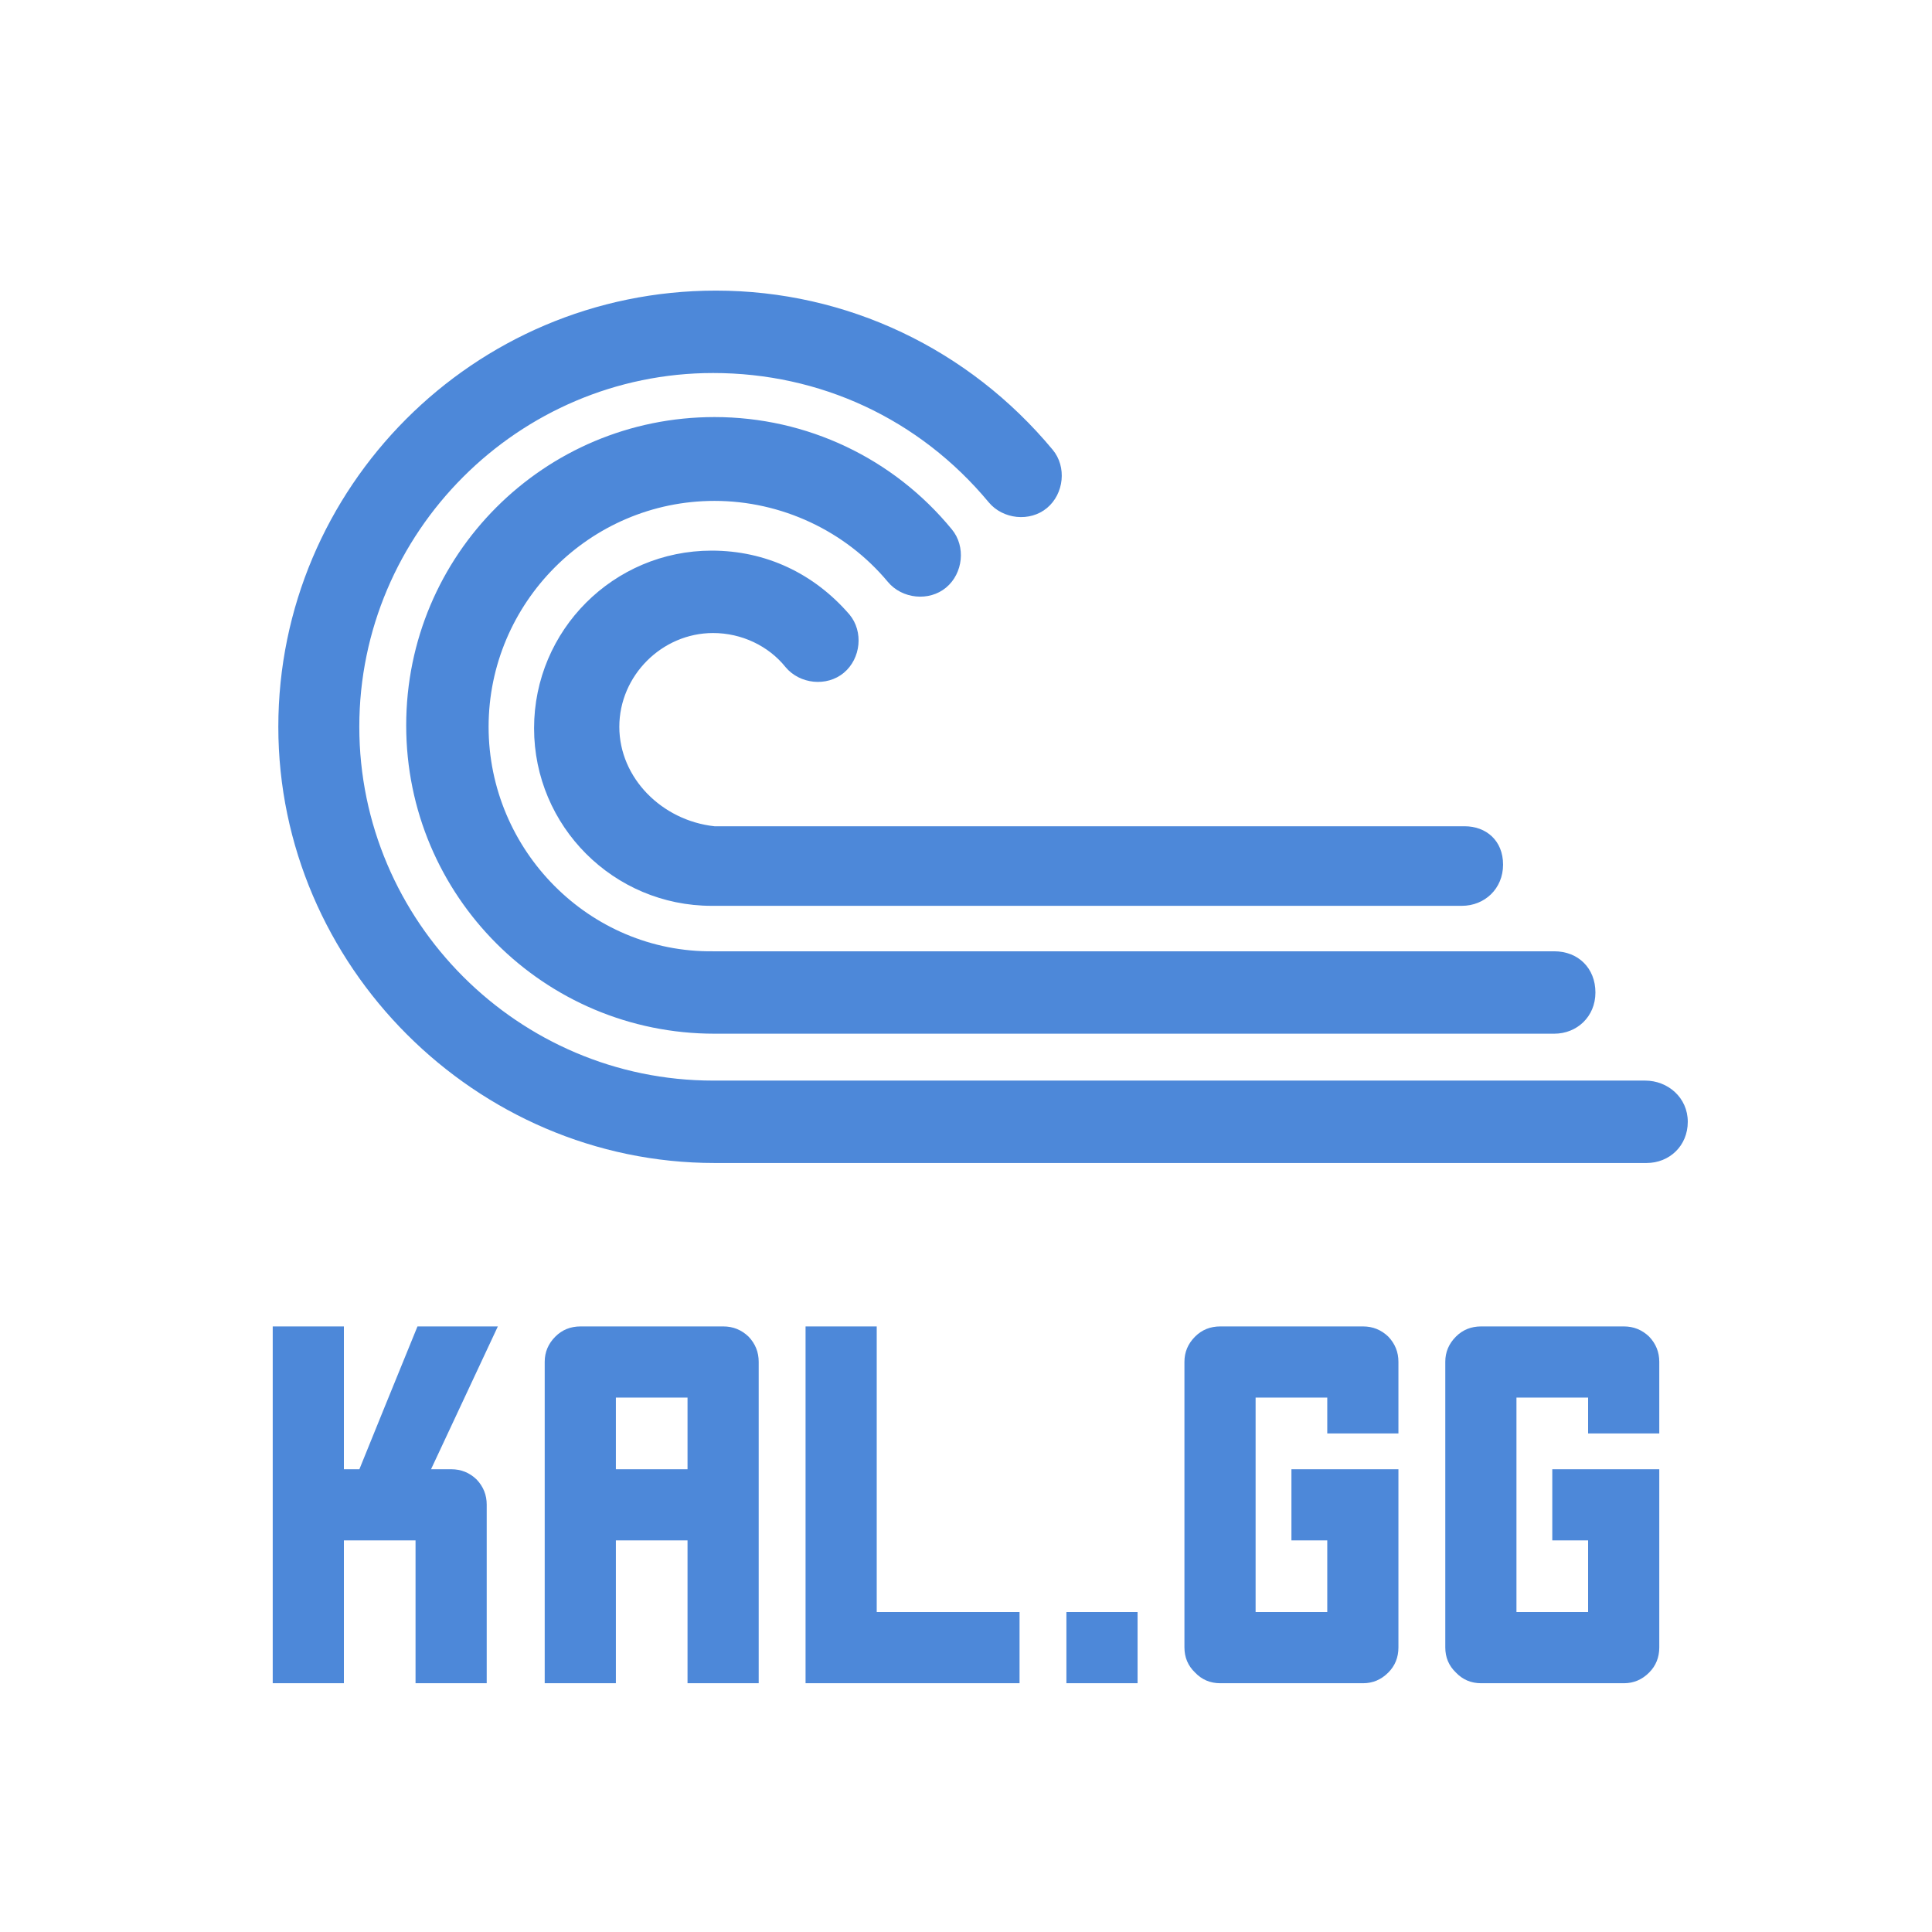 <?xml version="1.0" encoding="utf-8" ?>	<!-- Generator: Assembly 2.2 - http://assemblyapp.co -->	<svg version="1.1" xmlns="http://www.w3.org/2000/svg" xmlns:xlink="http://www.w3.org/1999/xlink" width="2048.00" height="2048.00" viewBox="0 0 2048.0 2048.0">		<g id="document" transform="matrix(1,0,0,1,1024.0,1024.0)">			<path d="M719.931,121.469 L-268.092,121.469 C-474.432,121.469 -643.119,-47.218 -643.119,-253.558 C-643.119,-459.898 -474.432,-628.585 -268.092,-628.585 C-155.132,-628.585 -49.702,-580.389 24.098,-491.527 C39.16,-473.453 67.776,-470.441 85.85,-485.502 C103.923,-500.564 106.935,-529.18 91.874,-547.254 C3.012,-654.189 -126.515,-715.941 -265.079,-715.941 C-522.628,-715.941 -728.968,-506.588 -728.968,-253.558 C-728.968,-0.528 -519.616,208.825 -266.585,208.825 L721.437,208.825 C745.536,208.825 765.115,190.751 765.115,165.147 C765.115,139.543 744.029,121.469 719.931,121.469 Z M-506.06,-253.558 C-506.06,-384.591 -399.125,-493.033 -266.585,-493.033 C-195.797,-493.033 -128.021,-461.404 -82.837,-407.183 C-67.776,-389.11 -39.159,-386.098 -21.086,-401.159 C-3.012,-416.22 1.72363e-05,-444.837 -15.061,-462.91 C-76.813,-538.217 -168.687,-581.895 -266.585,-581.895 C-447.321,-581.895 -593.416,-435.8 -593.416,-255.064 C-593.416,-74.328 -447.321,71.767 -266.585,71.767 L623.539,71.767 C647.637,71.767 667.217,53.693 667.217,28.089 C667.217,2.485 649.143,-15.589 623.539,-15.589 L-268.092,-15.589 C-399.125,-14.083 -506.06,-122.524 -506.06,-253.558 Z M-367.496,-253.558 C-367.496,-307.779 -322.312,-352.963 -268.092,-352.963 C-237.969,-352.963 -209.352,-339.407 -191.279,-316.815 C-176.217,-298.742 -147.601,-295.73 -129.527,-310.791 C-111.454,-325.852 -108.442,-354.469 -123.503,-372.542 C-161.156,-416.22 -212.365,-440.318 -269.598,-440.318 C-373.521,-440.318 -457.864,-355.975 -457.864,-252.052 C-457.864,-148.129 -373.521,-63.785 -269.598,-63.785 L525.64,-63.785 C549.738,-63.785 569.318,-81.859 569.318,-107.463 C569.318,-133.067 551.244,-148.129 528.652,-148.129 L-266.585,-148.129 C-322.312,-154.153 -367.496,-199.337 -367.496,-253.558 Z " fill="#4d88d9" fill-opacity="1.00" />			<path d="M-508.067,570.926 C-508.067,560.662 -511.659,551.766 -518.844,544.239 C-526.371,537.054 -535.266,533.462 -545.53,533.462 C-555.11,533.462 -562.295,533.462 -567.085,533.462 C-535.608,466.062 -512.001,415.597 -496.263,382.068 C-534.24,382.068 -562.637,382.068 -581.454,382.068 C-608.825,449.126 -629.353,499.591 -643.038,533.462 C-650.223,533.462 -655.697,533.462 -659.46,533.462 C-659.46,466.062 -659.46,415.597 -659.46,382.068 C-692.989,382.068 -718.136,382.068 -734.901,382.068 C-734.901,466.233 -734.901,539.792 -734.901,602.744 C-734.901,665.696 -734.901,718.214 -734.901,760.296 C-701.372,760.296 -676.225,760.296 -659.46,760.296 C-659.46,692.896 -659.46,642.431 -659.46,608.902 C-625.589,608.902 -600.272,608.902 -583.507,608.902 C-583.507,676.302 -583.507,726.767 -583.507,760.296 C-549.978,760.296 -524.831,760.296 -508.067,760.296 C-508.067,676.131 -508.067,613.008 -508.067,570.926 Z M-219.752,760.296 C-219.752,609.073 -219.752,495.485 -219.752,419.532 C-219.752,409.268 -223.344,400.373 -230.529,392.846 C-238.056,385.661 -246.951,382.068 -257.215,382.068 C-324.615,382.068 -375.08,382.068 -408.609,382.068 C-419.215,382.068 -428.11,385.661 -435.295,392.846 C-442.822,400.373 -446.586,409.268 -446.586,419.532 C-446.586,466.746 -446.586,508.144 -446.586,543.726 C-446.586,578.966 -446.586,608.389 -446.586,631.996 C-446.586,689.132 -446.586,731.899 -446.586,760.296 C-413.057,760.296 -387.91,760.296 -371.145,760.296 C-371.145,692.896 -371.145,642.431 -371.145,608.902 C-337.274,608.902 -311.956,608.902 -295.192,608.902 C-295.192,676.302 -295.192,726.767 -295.192,760.296 C-261.663,760.296 -236.516,760.296 -219.752,760.296 Z M-295.192,533.462 C-328.721,533.462 -354.039,533.462 -371.145,533.462 C-371.145,499.591 -371.145,474.273 -371.145,457.509 C-337.274,457.509 -311.956,457.509 -295.192,457.509 C-295.192,485.221 -295.192,506.091 -295.192,520.119 C-295.192,525.935 -295.192,530.383 -295.192,533.462 Z M-94.634,684.856 C-94.634,634.22 -94.634,533.291 -94.634,382.068 C-106.951,382.068 -132.097,382.068 -170.074,382.068 C-170.074,413.545 -170.074,460.759 -170.074,523.711 C-170.074,586.664 -170.074,665.525 -170.074,760.296 C-166.995,760.296 -160.665,760.296 -151.086,760.296 C-141.506,760.296 -122.689,760.296 -94.634,760.296 C-69.316,760.296 -18.852,760.296 56.76,760.296 C56.76,743.531 56.76,718.385 56.76,684.856 C23.231,684.856 -27.234,684.856 -94.634,684.856 Z M106.437,760.296 C119.096,760.296 144.243,760.296 181.878,760.296 C181.878,747.637 181.878,722.49 181.878,684.856 C169.561,684.856 144.414,684.856 106.437,684.856 C106.437,691.014 106.437,700.252 106.437,712.568 C106.437,725.227 106.437,741.137 106.437,760.296 Z M382.949,495.485 C416.478,495.485 441.625,495.485 458.389,495.485 C458.389,461.956 458.389,436.639 458.389,419.532 C458.389,409.268 454.797,400.373 447.612,392.846 C440.085,385.661 431.19,382.068 420.926,382.068 C353.526,382.068 303.061,382.068 269.532,382.068 C258.926,382.068 250.03,385.661 242.846,392.846 C235.319,400.373 231.555,409.268 231.555,419.532 C231.555,461.614 231.555,498.565 231.555,530.383 C231.555,561.517 231.555,587.519 231.555,608.389 C231.555,659.025 231.555,697.001 231.555,722.319 C231.555,732.925 235.319,741.821 242.846,749.006 C250.03,756.532 258.926,760.296 269.532,760.296 C336.59,760.296 387.055,760.296 420.926,760.296 C431.19,760.296 440.085,756.532 447.612,749.006 C454.797,741.821 458.389,732.925 458.389,722.319 C458.389,672.026 458.389,634.22 458.389,608.902 C458.389,575.373 458.389,550.227 458.389,533.462 C408.096,533.462 370.29,533.462 344.972,533.462 C344.972,566.991 344.972,592.138 344.972,608.902 C361.737,608.902 374.396,608.902 382.949,608.902 C382.949,642.431 382.949,667.749 382.949,684.856 C349.42,684.856 324.102,684.856 306.996,684.856 C306.996,583.927 306.996,508.144 306.996,457.509 C340.867,457.509 366.184,457.509 382.949,457.509 C382.949,474.273 382.949,486.932 382.949,495.485 Z M659.46,495.485 C692.989,495.485 718.136,495.485 734.901,495.485 C734.901,461.956 734.901,436.639 734.901,419.532 C734.901,409.268 731.308,400.373 724.124,392.846 C716.597,385.661 707.701,382.068 697.437,382.068 C630.037,382.068 579.573,382.068 546.044,382.068 C535.437,382.068 526.542,385.661 519.357,392.846 C511.83,400.373 508.067,409.268 508.067,419.532 C508.067,461.614 508.067,498.565 508.067,530.383 C508.067,561.517 508.067,587.519 508.067,608.389 C508.067,659.025 508.067,697.001 508.067,722.319 C508.067,732.925 511.83,741.821 519.357,749.006 C526.542,756.532 535.437,760.296 546.044,760.296 C613.101,760.296 663.566,760.296 697.437,760.296 C707.701,760.296 716.597,756.532 724.124,749.006 C731.308,741.821 734.901,732.925 734.901,722.319 C734.901,672.026 734.901,634.22 734.901,608.902 C734.901,575.373 734.901,550.227 734.901,533.462 C684.607,533.462 646.802,533.462 621.484,533.462 C621.484,566.991 621.484,592.138 621.484,608.902 C638.248,608.902 650.907,608.902 659.46,608.902 C659.46,642.431 659.46,667.749 659.46,684.856 C625.931,684.856 600.614,684.856 583.507,684.856 C583.507,583.927 583.507,508.144 583.507,457.509 C617.378,457.509 642.696,457.509 659.46,457.509 C659.46,474.273 659.46,486.932 659.46,495.485 Z " fill="#4d88d9" fill-opacity="1.00" />		</g>	</svg>